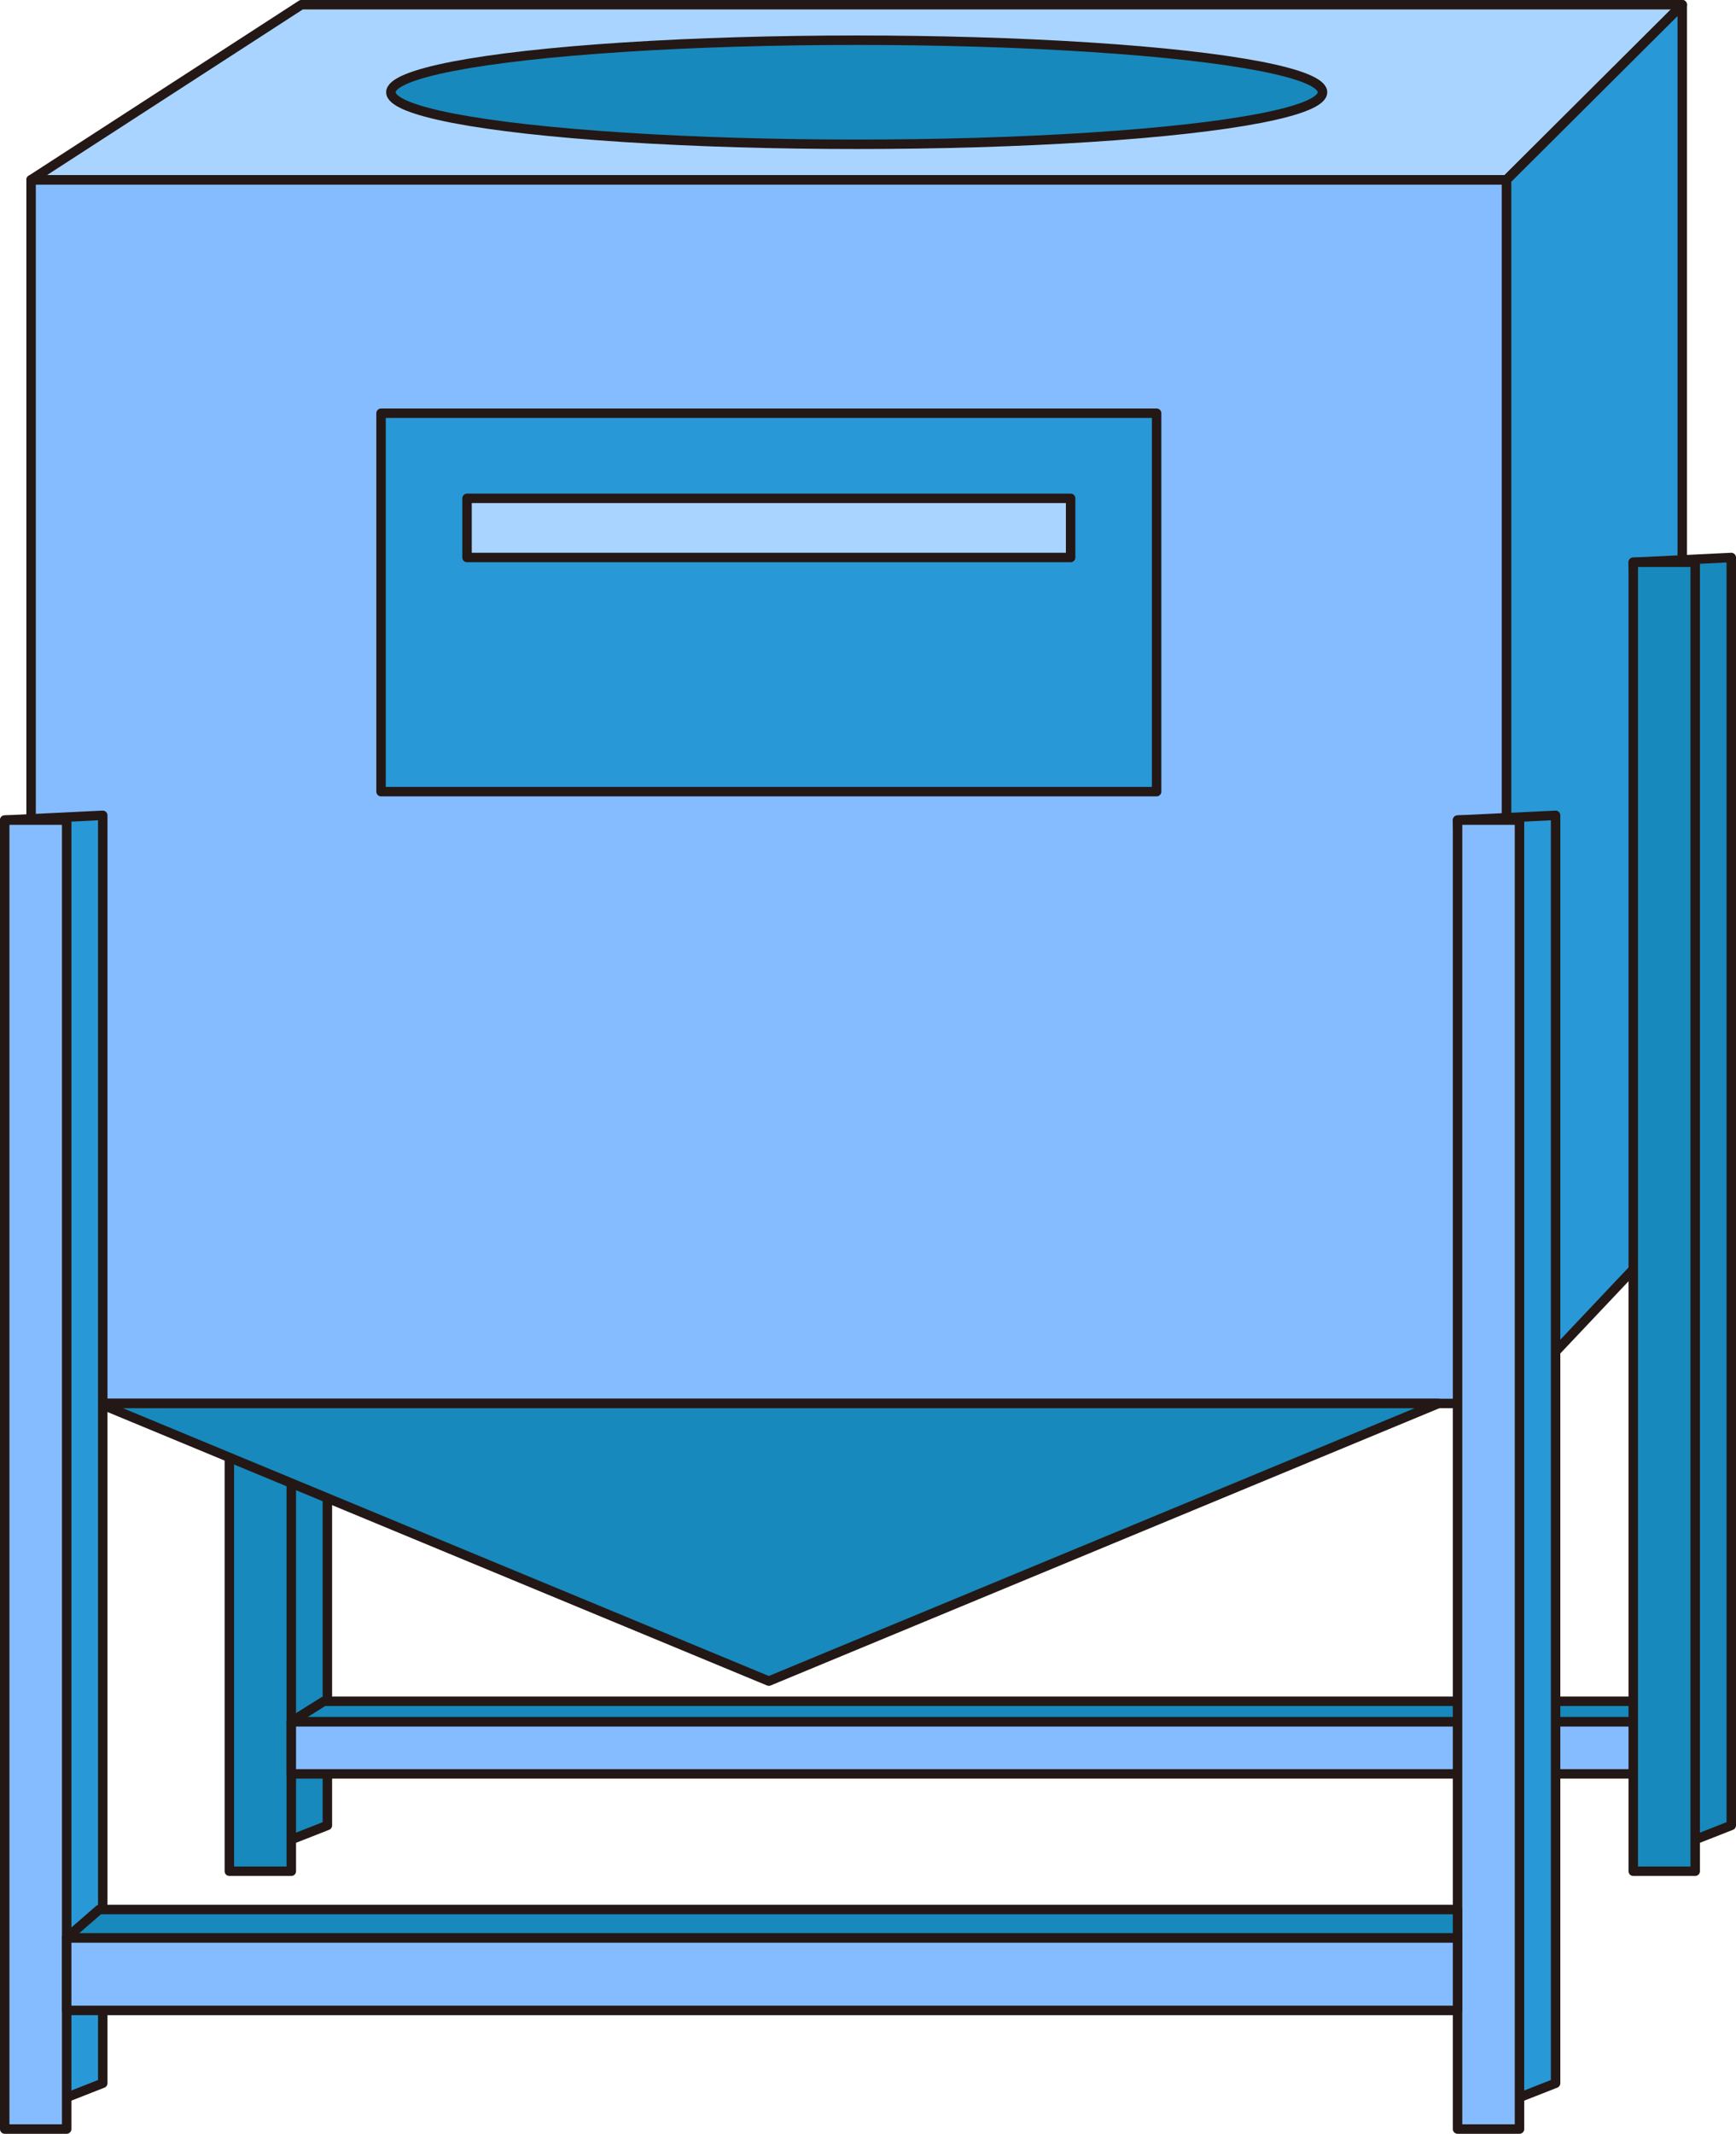 <?xml version="1.0" encoding="UTF-8" standalone="no"?>
<svg
   xmlns:dc="http://purl.org/dc/elements/1.1/"
   xmlns:cc="http://creativecommons.org/ns#"
   xmlns:rdf="http://www.w3.org/1999/02/22-rdf-syntax-ns#"
   xmlns:svg="http://www.w3.org/2000/svg"
   xmlns="http://www.w3.org/2000/svg"
   xmlns:sodipodi="http://sodipodi.sourceforge.net/DTD/sodipodi-0.dtd"
   xmlns:inkscape="http://www.inkscape.org/namespaces/inkscape"
   version="1.1"
   id="图层_1"
   x="0px"
   y="0px"
   width="91.773px"
   height="112.76px"
   viewBox="282.845 240.497 91.773 112.76"
   enable-background="new 282.845 240.497 91.773 112.76"
   xml:space="preserve"
   sodipodi:docname="成品设备-08.svg"><defs
   id="defs45" /><sodipodi:namedview
   pagecolor="#ffffff"
   bordercolor="#666666"
   borderopacity="1"
   objecttolerance="10"
   gridtolerance="10"
   guidetolerance="10"
   inkscape:pageopacity="0"
   inkscape:pageshadow="2"
   inkscape:window-width="640"
   inkscape:window-height="480"
   id="namedview43" />
<g
   id="g40">
	
		<polygon
   fill="#1789BC"
   stroke="#231815"
   stroke-width="0.5"
   stroke-linecap="round"
   stroke-linejoin="round"
   stroke-miterlimit="10"
   points="   300.152,336.96 298.245,337.71 294.97,270.21 300.152,269.958  "
   id="polygon2" />
	
		<rect
   x="294.97"
   y="270.21"
   fill="#1789BC"
   stroke="#231815"
   stroke-width="0.5"
   stroke-linecap="round"
   stroke-linejoin="round"
   stroke-miterlimit="10"
   width="3.275"
   height="69.172"
   id="rect4" />
	
		<rect
   x="298.245"
   y="331.478"
   fill="#85BCFF"
   stroke="#231815"
   stroke-width="0.5"
   stroke-linecap="round"
   stroke-linejoin="round"
   stroke-miterlimit="10"
   width="73.528"
   height="2.76"
   id="rect6" />
	
		<polygon
   fill="#1789BC"
   stroke="#231815"
   stroke-width="0.5"
   stroke-linecap="round"
   stroke-linejoin="round"
   stroke-miterlimit="10"
   points="   371.773,330.401 299.965,330.401 298.245,331.478 371.773,331.478  "
   id="polygon8" />
	
		<rect
   x="284.489"
   y="249.997"
   fill="#85BCFF"
   stroke="#231815"
   stroke-width="0.5"
   stroke-linecap="round"
   stroke-linejoin="round"
   stroke-miterlimit="10"
   width="78"
   height="64.666"
   id="rect10" />
	
		<polygon
   fill="#A9D4FF"
   stroke="#231815"
   stroke-width="0.5"
   stroke-linecap="round"
   stroke-linejoin="round"
   stroke-miterlimit="10"
   points="   362.489,249.997 284.489,249.997 298.777,240.747 371.777,240.747  "
   id="polygon12" />
	
		<polygon
   fill="#2998D6"
   stroke="#231815"
   stroke-width="0.5"
   stroke-linecap="round"
   stroke-linejoin="round"
   stroke-miterlimit="10"
   points="   371.777,304.835 362.489,314.663 362.489,249.997 371.777,240.747  "
   id="polygon14" />
	
		<ellipse
   fill="#1789BC"
   stroke="#231815"
   stroke-width="0.5"
   stroke-linecap="round"
   stroke-linejoin="round"
   stroke-miterlimit="10"
   cx="328.134"
   cy="245.372"
   rx="24.625"
   ry="2.75"
   id="ellipse16" />
	
		<rect
   x="302.989"
   y="262.335"
   fill="#2998D6"
   stroke="#231815"
   stroke-width="0.5"
   stroke-linecap="round"
   stroke-linejoin="round"
   stroke-miterlimit="10"
   width="41"
   height="19.995"
   id="rect18" />
	
		<rect
   x="307.535"
   y="266.833"
   fill="#A9D4FF"
   stroke="#231815"
   stroke-width="0.5"
   stroke-linecap="round"
   stroke-linejoin="round"
   stroke-miterlimit="10"
   width="31.908"
   height="3.125"
   id="rect20" />
	
		<polygon
   fill="#1789BC"
   stroke="#231815"
   stroke-width="0.5"
   stroke-linecap="round"
   stroke-linejoin="round"
   stroke-miterlimit="10"
   points="   358.889,314.663 323.489,329.335 288.09,314.663  "
   id="polygon22" />
	
		<polygon
   fill="#2998D6"
   stroke="#231815"
   stroke-width="0.5"
   stroke-linecap="round"
   stroke-linejoin="round"
   stroke-miterlimit="10"
   points="   288.277,350.585 286.37,351.335 283.095,283.835 288.277,283.583  "
   id="polygon24" />
	
		<rect
   x="283.095"
   y="283.835"
   fill="#85BCFF"
   stroke="#231815"
   stroke-width="0.5"
   stroke-linecap="round"
   stroke-linejoin="round"
   stroke-miterlimit="10"
   width="3.275"
   height="69.172"
   id="rect26" />
	
		<polygon
   fill="#2998D6"
   stroke="#231815"
   stroke-width="0.5"
   stroke-linecap="round"
   stroke-linejoin="round"
   stroke-miterlimit="10"
   points="   365.081,350.585 363.174,351.335 359.898,283.835 365.081,283.583  "
   id="polygon28" />
	
		<rect
   x="359.898"
   y="283.835"
   fill="#85BCFF"
   stroke="#231815"
   stroke-width="0.5"
   stroke-linecap="round"
   stroke-linejoin="round"
   stroke-miterlimit="10"
   width="3.274"
   height="69.172"
   id="rect30" />
	
		<polygon
   fill="#1789BC"
   stroke="#231815"
   stroke-width="0.5"
   stroke-linecap="round"
   stroke-linejoin="round"
   stroke-miterlimit="10"
   points="   374.368,336.96 372.461,337.71 369.186,270.21 374.368,269.958  "
   id="polygon32" />
	
		<rect
   x="369.186"
   y="270.21"
   fill="#1789BC"
   stroke="#231815"
   stroke-width="0.5"
   stroke-linecap="round"
   stroke-linejoin="round"
   stroke-miterlimit="10"
   width="3.275"
   height="69.172"
   id="rect34" />
	
		<rect
   x="286.37"
   y="342.901"
   fill="#85BCFF"
   stroke="#231815"
   stroke-width="0.5"
   stroke-linecap="round"
   stroke-linejoin="round"
   stroke-miterlimit="10"
   width="73.528"
   height="3.836"
   id="rect36" />
	
		<polygon
   fill="#1789BC"
   stroke="#231815"
   stroke-width="0.5"
   stroke-linecap="round"
   stroke-linejoin="round"
   stroke-miterlimit="10"
   points="   359.898,341.406 288.09,341.406 286.37,342.901 359.898,342.901  "
   id="polygon38" />
</g>
</svg>
